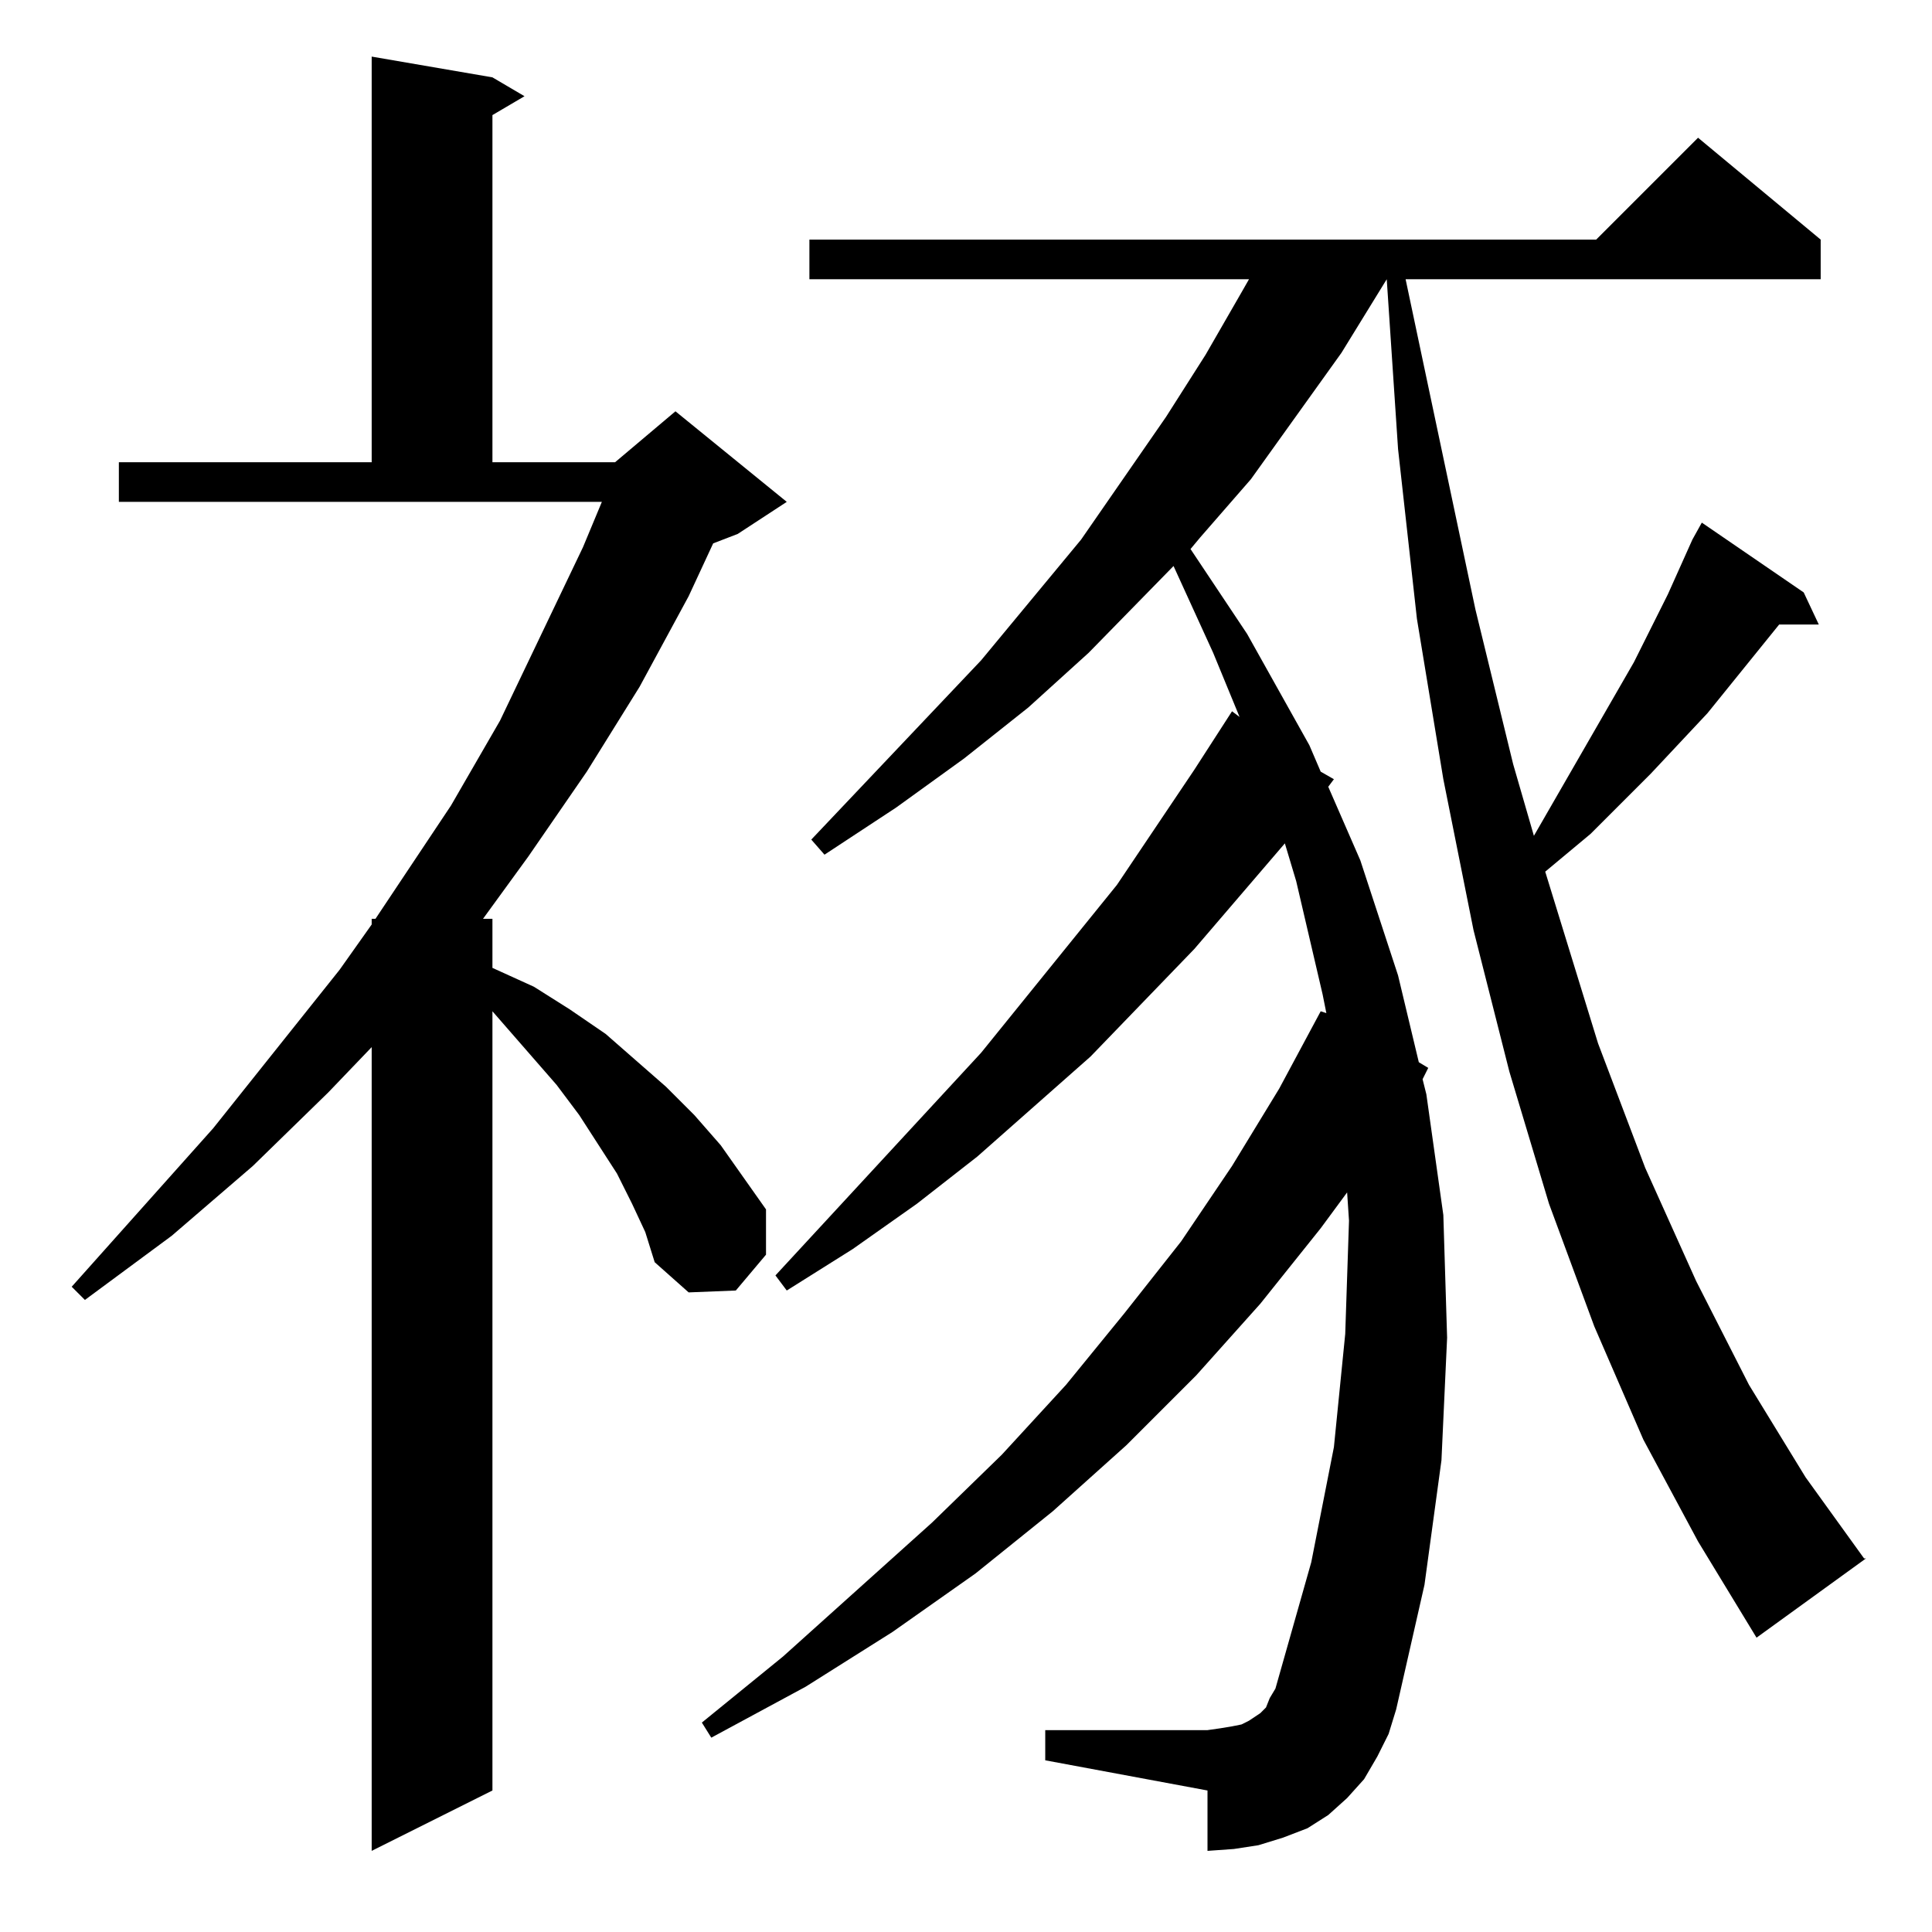 <?xml version="1.0" standalone="no"?>
<!DOCTYPE svg PUBLIC "-//W3C//DTD SVG 1.1//EN" "http://www.w3.org/Graphics/SVG/1.1/DTD/svg11.dtd" >
<svg xmlns="http://www.w3.org/2000/svg" xmlns:xlink="http://www.w3.org/1999/xlink" version="1.1" viewBox="0 -144 1024 1024">
  <g transform="matrix(1 0 0 -1 0 880)">
   <path fill="currentColor"
d="M335 386l-8 16l-20 31l-12 16l-34 39v-413l-64 -32v426l-23 -24l-40 -39l-43 -37l-46 -34l-7 7l75 84l67 84l17 24v3h2l40 60l26 45l44 92l10 24h-256v21h134v215l64 -11l17 -10l-17 -10v-184h65l32 27l59 -48l-26 -17l-13 -5l-13 -28l-26 -48l-28 -45l-31 -45l-24 -33h5
v-26l22 -10l19 -12l19 -13l32 -28l15 -15l14 -16l12 -17l12 -17v-24l-16 -19l-25 -1l-18 16l-5 16zM871 261l-26 60l-24 65l-21 70l-19 75l-16 80l-14 85l-10 90l-6 90l-24 -39l-48 -67l-27 -31l-5 -6l30 -45l33 -59l6 -14l7 -4l-3 -4l17 -39l20 -61l11 -46l5 -3l-3 -6l2 -8
l9 -64l2 -65l-3 -65l-9 -66l-15 -66l-4 -13l-6 -12l-7 -12l-9 -10l-10 -9l-11 -7l-13 -5l-13 -4l-13 -2l-14 -1v32l-86 16v16h86l7 1l6 1l5 1l4 2l3 2l3 2l3 3l2 5l3 5l19 67l12 61l6 60l2 60l-1 15l-14 -19l-32 -40l-34 -38l-37 -37l-39 -35l-41 -33l-44 -31l-46 -29
l-50 -27l-5 8l43 35l79 71l37 36l34 37l31 38l30 38l27 40l25 41l22 41l3 -1l-2 10l-14 60l-6 20l-48 -56l-55 -57l-60 -53l-32 -25l-34 -24l-35 -22l-6 8l109 118l72 89l41 61l20 31l4 -3l-14 34l-21 46l-45 -46l-32 -29l-34 -27l-36 -26l-38 -25l-7 8l90 95l53 64l45 65
l21 33l19 33l4 7h-233v21h417l54 54l65 -54v-21h-220l37 -175l20 -82l11 -38l53 92l18 36l13 29l5 9l54 -37l8 -17h-21l-38 -47l-30 -32l-32 -32l-24 -20l28 -91l25 -66l27 -60l28 -55l30 -49l31 -43h1l-58 -42l-31 51z" />
  </g>

</svg>
